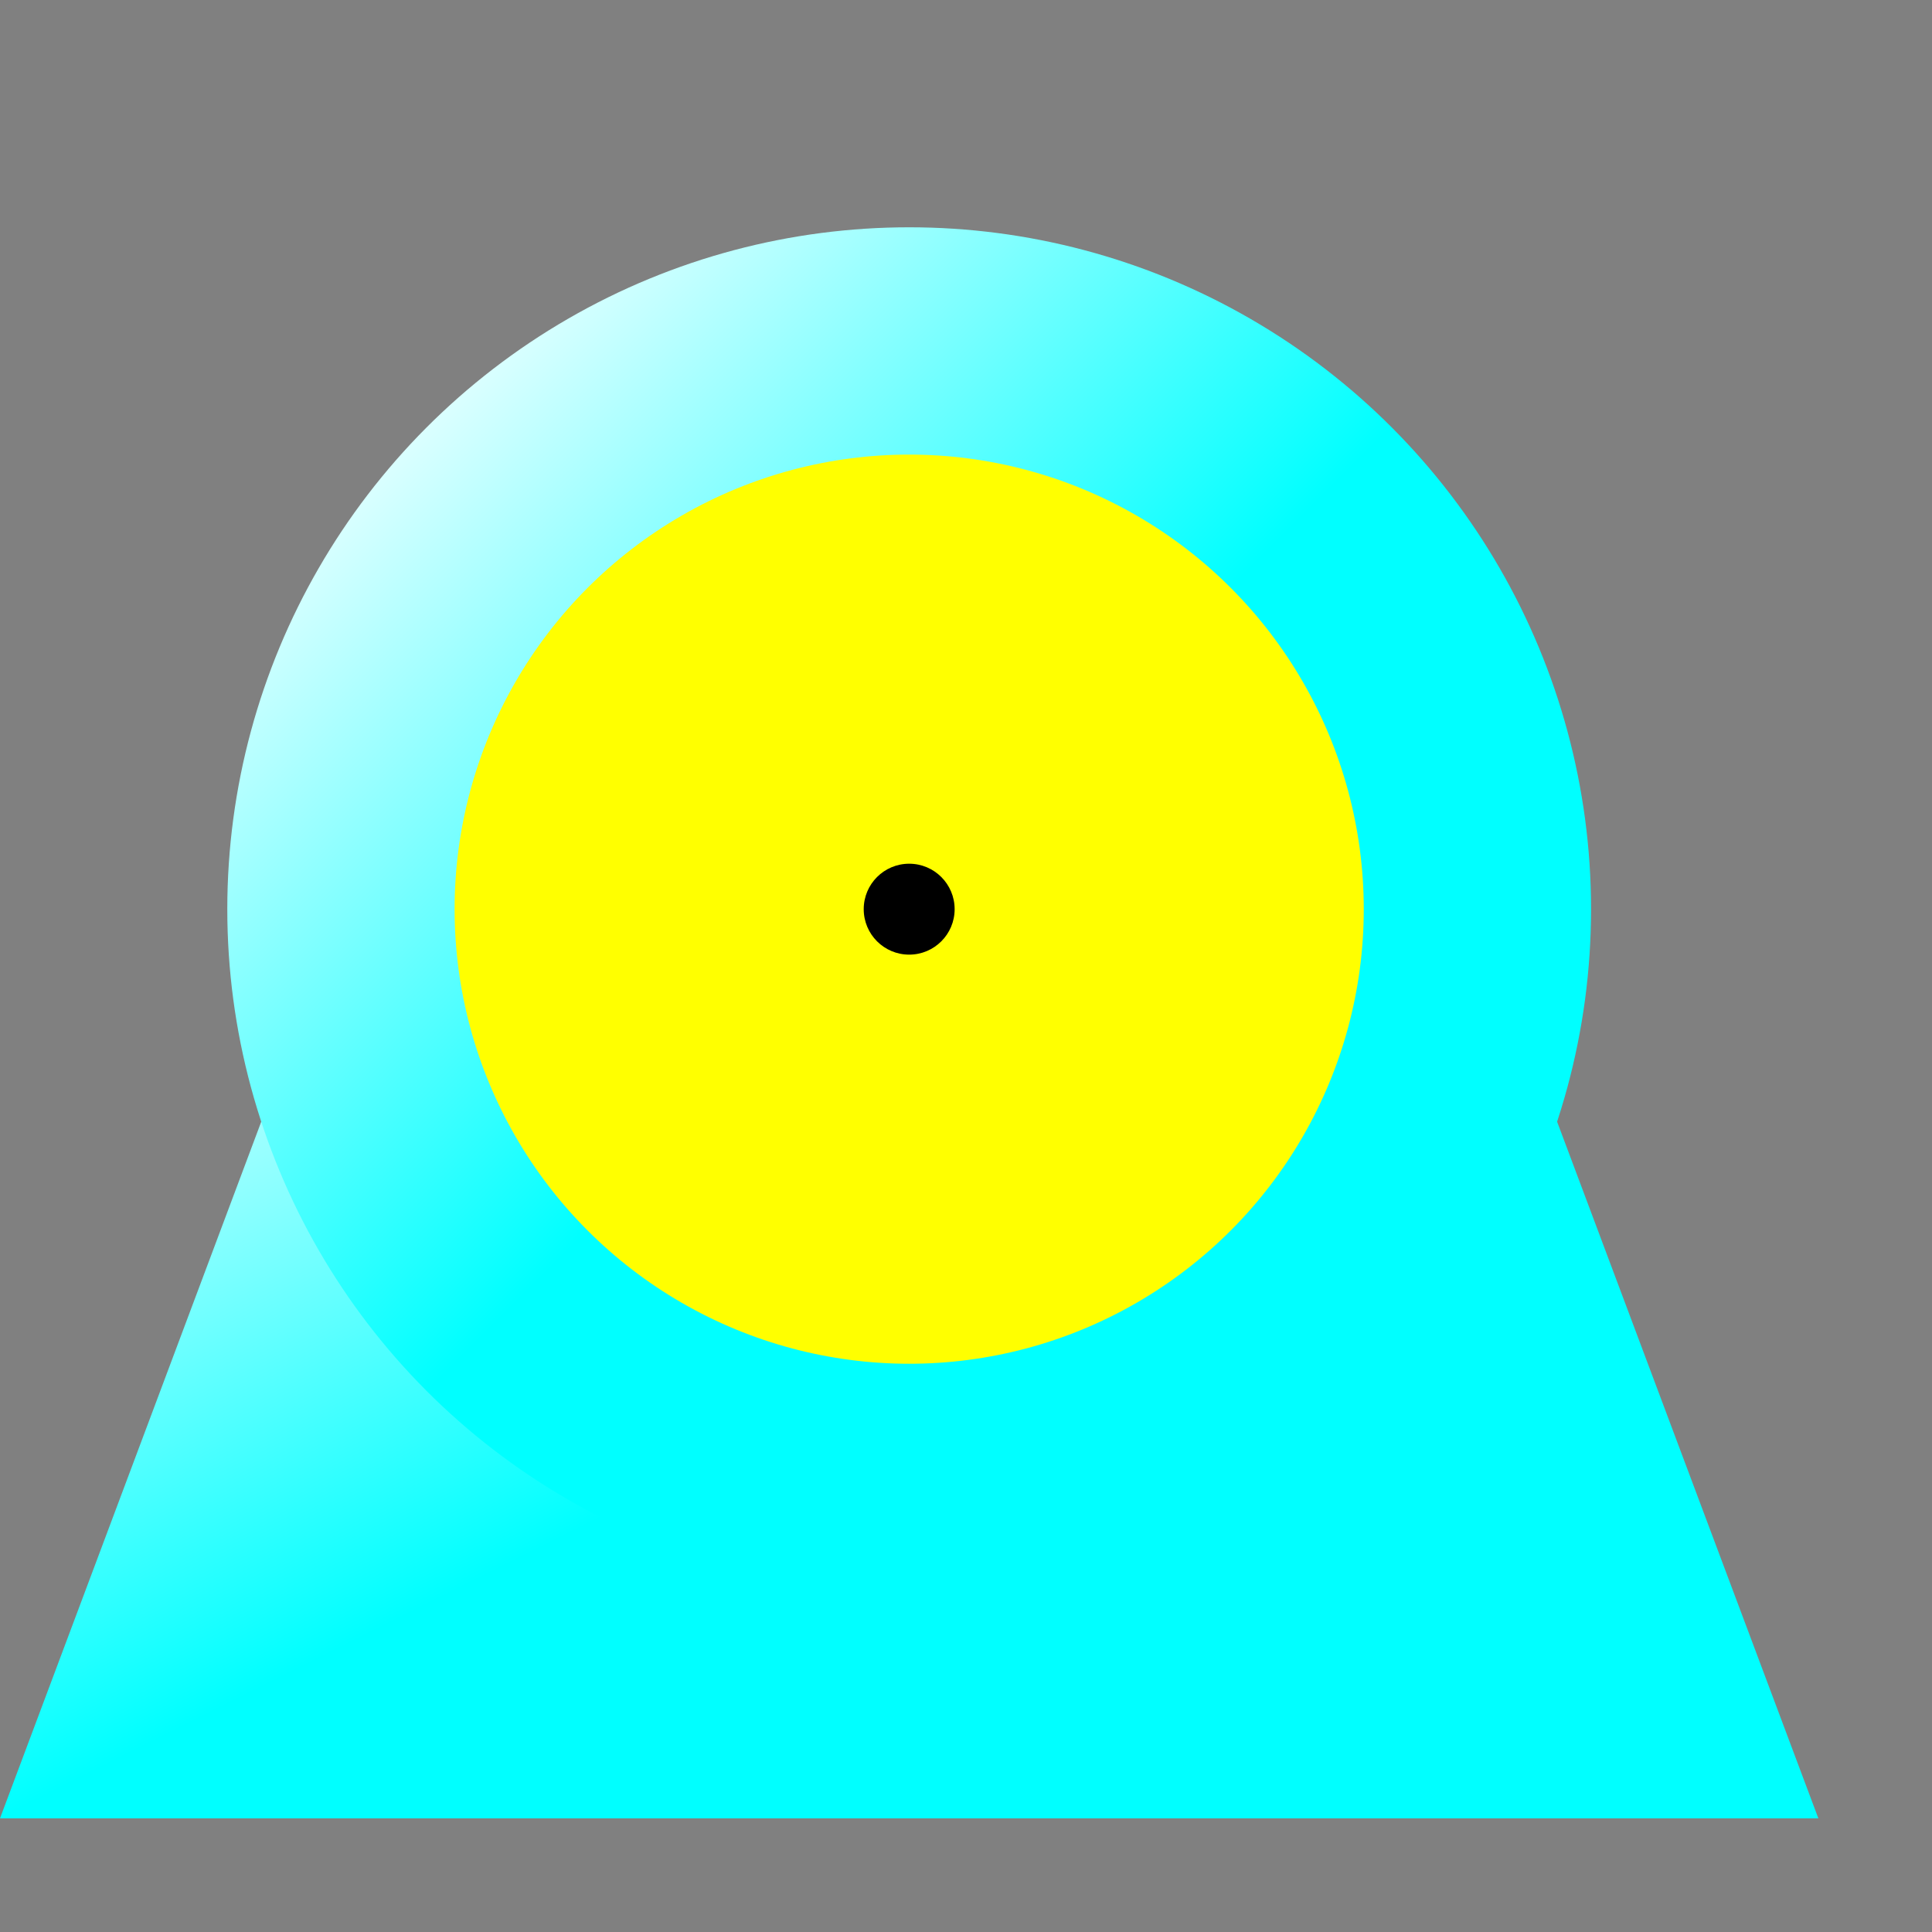 <?xml version="1.0" encoding="UTF-8" standalone="no"?>
<svg
   xmlns:svg="http://www.w3.org/2000/svg"
   xmlns="http://www.w3.org/2000/svg"
   version="1.0"
   width="85"
   height="85">

<rect width="100%" height="100%" fill="#808080" stroke="none"/>

<defs>
	<!-- Colour gradients. -->
	<linearGradient id="MB_CyanGradient" x1="1" y1="1" x2="0" y2="0">
		<stop offset="50%" stop-color="cyan" />
		<stop offset="100%" stop-color="white" />
	</linearGradient>
</defs>

<!-- Pump frame. -->
<polygon fill="url(#MB_CyanGradient)" points="15,40 0,80 80,80 65,40" />
<circle cx="40" cy="40" r="25" fill="yellow"/>
<circle cx="40" cy="40" r="2" fill="black"/>
<circle stroke="url(#MB_CyanGradient)" cx="40" cy="40" r="25" fill="none" stroke-width="10" />

</svg>
